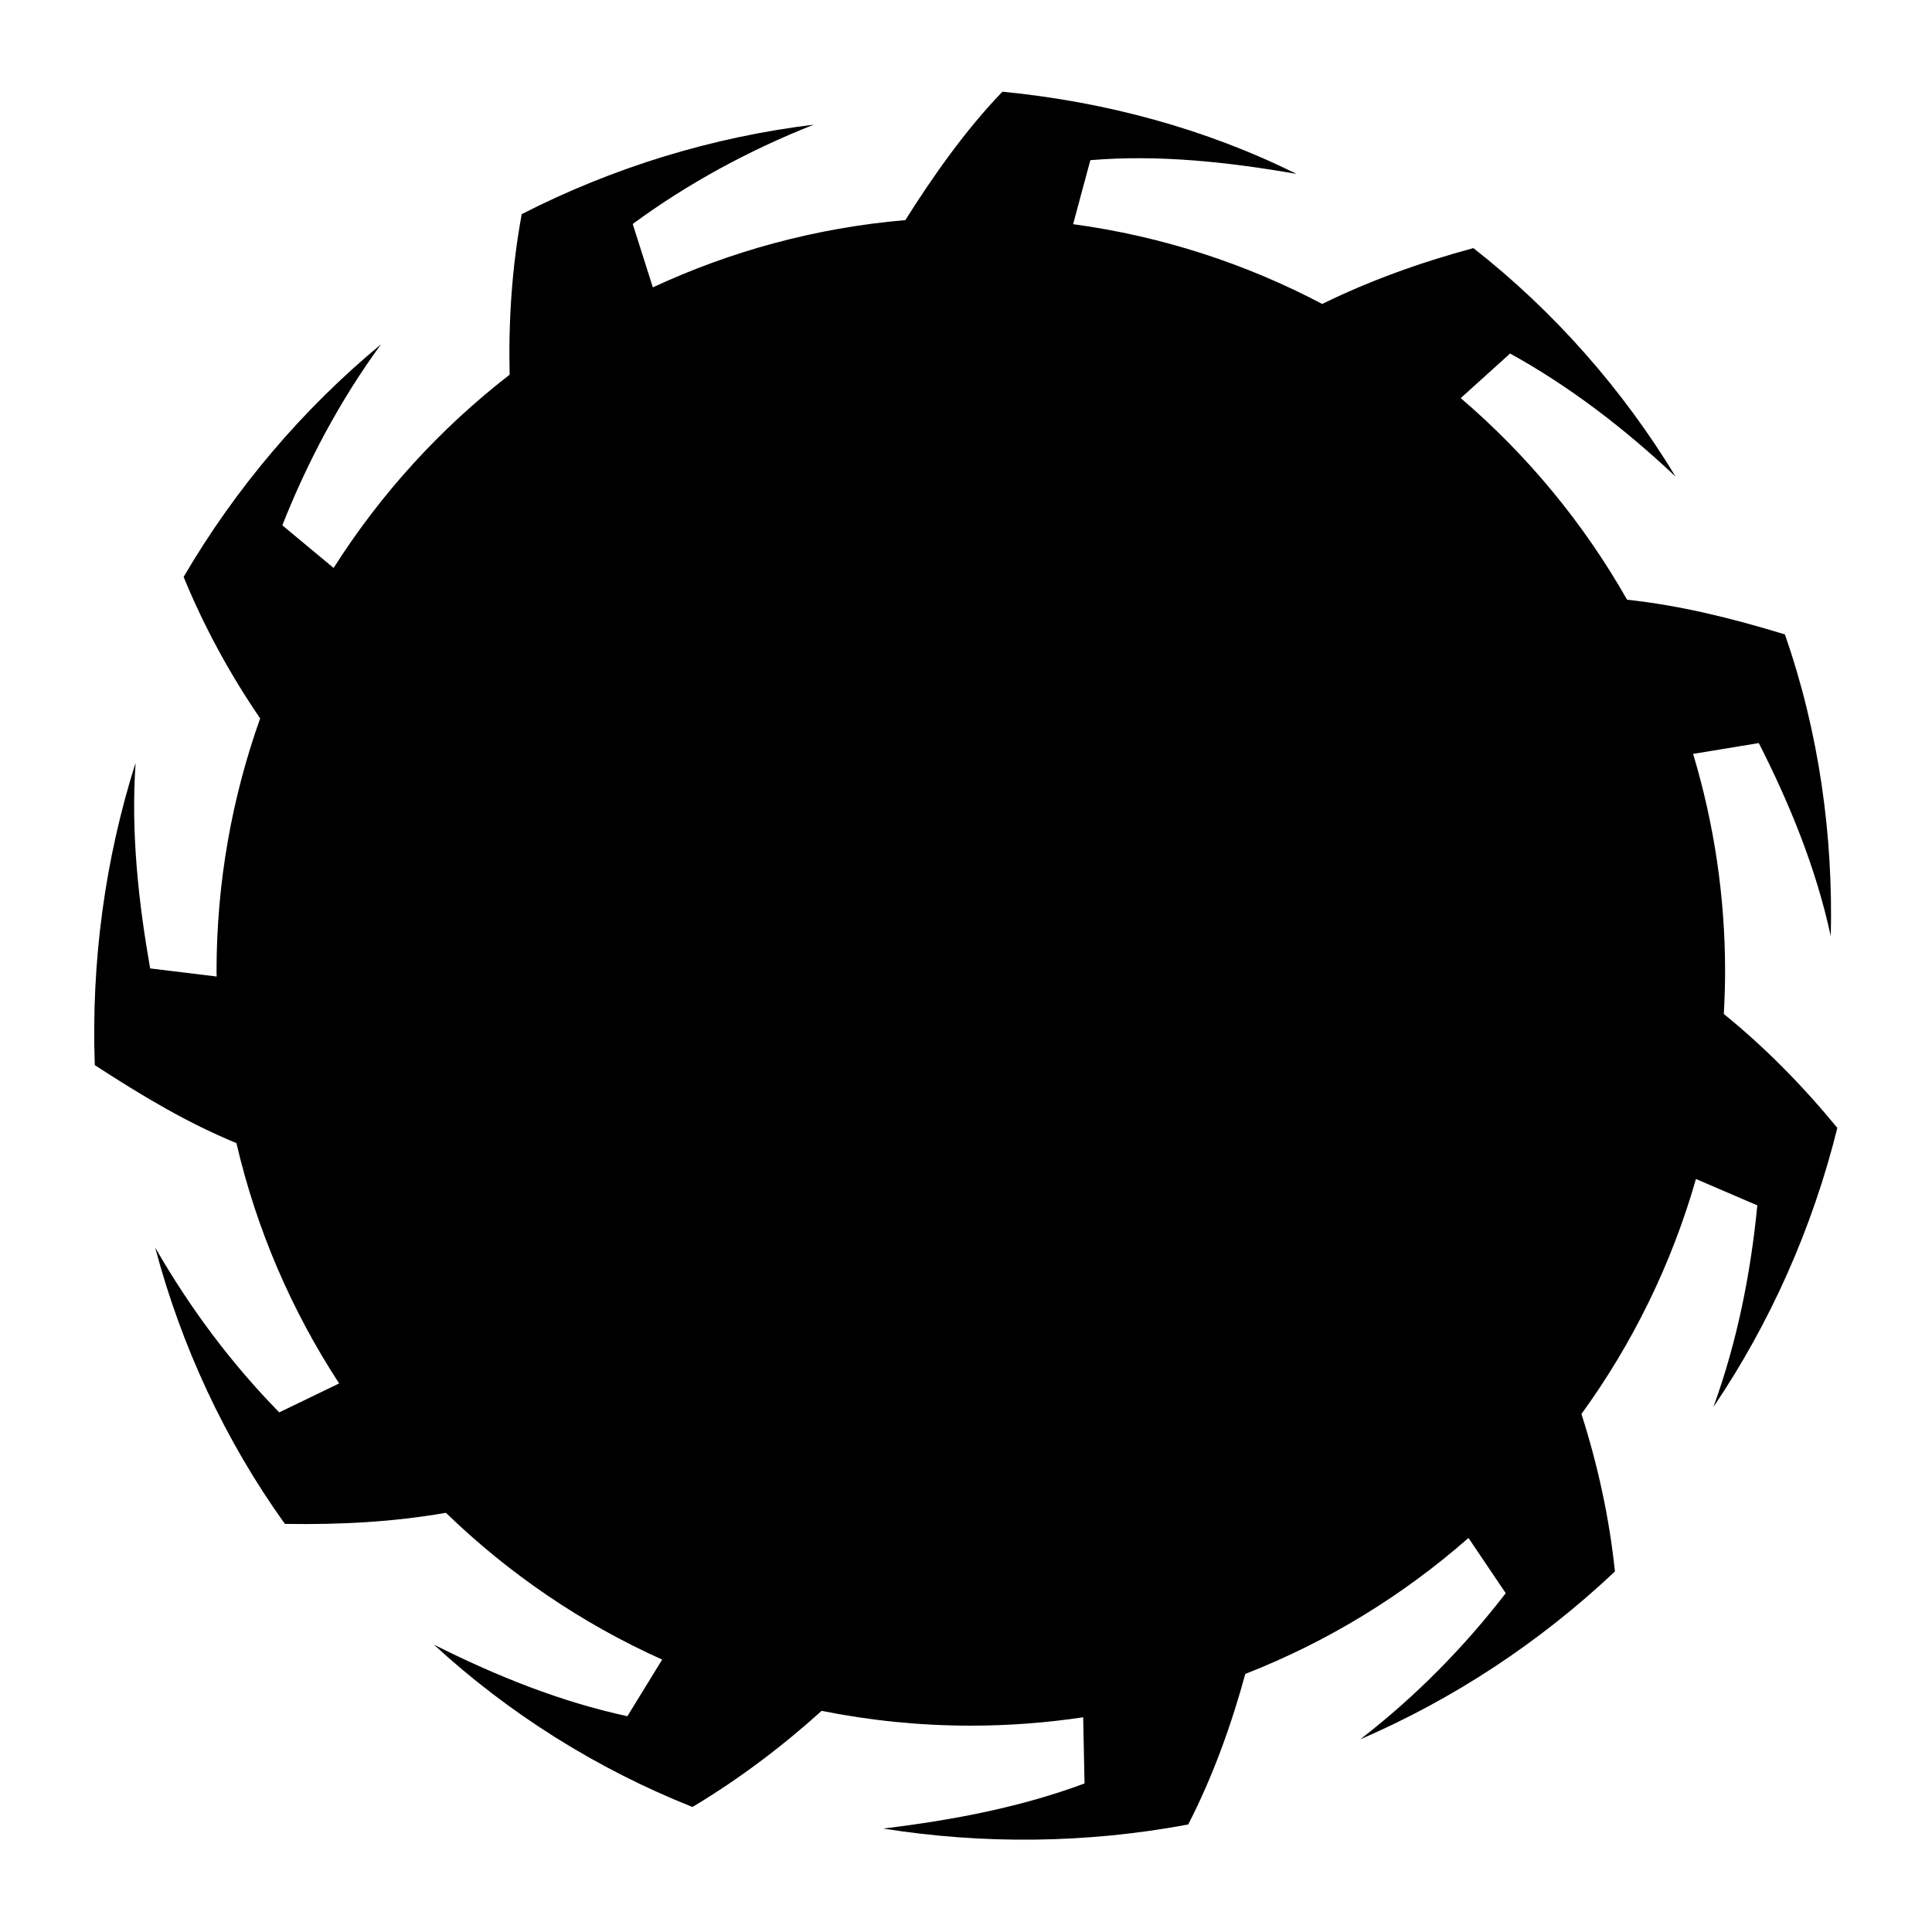 <svg version="1.1" xmlns="http://www.w3.org/2000/svg" viewBox="0 0 340.157 340.157">

<g class="logo_rotor"> 
<animateTransform 
	attributeName="transform" 
	type="rotate" 
	from="0 170.785 170.785" 
	to="360 170.785 170.785"
	dur="4s"
	repeatCount="indefinite" />

<path id="Rotor" d="M323.491,198.578c-6.233-7.565-12.773-14.205-19.987-20.048c0.135-2.485,0.224-4.985,0.224-7.505
	c0-13.315-1.984-26.163-5.631-38.29l11.567-1.906c5.348,10.52,10.079,21.937,12.671,34.023c0.439-17.74-2.063-35.934-8.081-53.158
	c-9.539-2.912-18.528-5.104-27.784-6.107c-7.65-13.48-17.583-25.483-29.288-35.494l8.692-7.851
	c10.409,5.743,20.091,13.144,29.138,21.67c-9.224-15.228-21.269-28.994-35.599-40.23c-9.501,2.566-18.34,5.777-26.619,9.834
	c-13.425-7.084-28.208-11.925-43.858-14.047l3.037-11.27c11.899-0.993,24.004,0.277,36.283,2.416
	c-15.98-7.95-33.703-12.715-51.763-14.47c-6.604,6.845-12.295,15.007-17.097,22.607c-15.767,1.356-30.743,5.461-44.452,11.844
	l-3.546-11.161c9.567-7.041,20.304-12.908,31.862-17.483c-17.683,2.15-35.194,7.459-51.403,15.75
	c-1.761,9.505-2.347,19.089-2.128,28.269c-12.198,9.443-22.701,20.958-30.99,34.024l-9.032-7.505
	c4.35-11.01,10.06-21.852,17.371-31.865c-13.699,11.343-25.556,25.226-34.749,40.951c3.681,8.966,8.264,17.282,13.475,24.91
	c-4.957,13.924-7.679,28.911-7.679,44.54c0,0.303,0.02,0.6,0.021,0.904l-11.71-1.426c-2.033-11.585-3.413-23.818-2.563-36.204
	c-5.388,16.99-7.829,35.045-7.183,53.232c8.447,5.482,16.256,10.155,24.935,13.728c3.562,15.288,9.752,29.557,18.088,42.311
	l-10.548,5.097c-8.311-8.472-15.669-18.244-21.85-29.035c4.568,17.221,12.23,33.881,22.843,48.671
	c9.894,0.158,19.227-0.355,28.352-1.955c11.021,10.687,23.884,19.47,38.074,25.844l-6.123,9.97
	c-11.654-2.512-22.965-7.02-34.076-12.607c13.1,12.06,28.589,21.854,45.532,28.588c8.351-4.997,15.982-10.812,22.743-16.926
	c8.493,1.702,17.273,2.609,26.267,2.609c6.723,0,13.329-0.511,19.781-1.476l0.239,11.654c-11.167,4.158-23.071,6.441-35.449,7.938
	c17.563,2.796,35.781,2.639,53.701-0.717c4.402-8.562,7.649-17.697,10.051-26.507c14.517-5.677,27.787-13.826,39.295-23.942
	l6.56,9.727c-7.233,9.381-15.786,18.146-25.617,25.729c16.354-7.049,31.619-17.065,44.843-29.556
	c-1.002-9.624-3.089-18.961-5.896-27.728c8.975-12.355,15.854-26.315,20.159-41.373l10.808,4.649
	c-1.146,11.77-3.487,23.834-7.729,35.49C311.645,232.973,319.106,216.265,323.491,198.578z"/>
</g>

<g class="logo_skull"> 

<animateTransform 
	attributeName="transform" 
	type="rotate" 
	values="0 170.785 170.785; 10 170.785 170.785; 0 170.785 170.785; -10 170.785 170.785; 0 170.785 170.785"
	dur="5s" fill="freeze"
	repeatCount="indefinite" />

<path id="Krest" d="M251.992,163.643l-43.878,22.015l-2.035,2.464l-10.282,5.16l0.146,0.729l-0.242,0.293
	c-0.716,0.867-1.756,0.93-1.871,0.933l-0.51,0.021l-0.558-1.106l-0.277,0.135c1.128,3.002,1.051,5.218,1.047,5.314l-0.019,0.471
	l-7.071,3.549l14.582,7.316l2.999-5.978l2.526,1.265l-4.772,9.515l20.04,10.058l1.854-3.696l2.685,1.351l-7.224,14.396l-2.688-1.341
	l1.896-3.781l-20.043-10.054l-4.891,9.754l-2.527-1.271l3.118-6.211l-25.024-12.559l-25.023,12.559l3.12,6.211l-2.53,1.267
	l-4.892-9.75l-20.041,10.054l1.896,3.781l-2.686,1.341l-7.226-14.396l2.685-1.351l1.854,3.696l20.041-10.058l-4.773-9.515
	l2.523-1.265l2.998,5.978l14.583-7.316l-7.069-3.549l-0.02-0.471c-0.004-0.097-0.079-2.313,1.048-5.314l-0.279-0.135l-0.554,1.106
	l-0.511-0.021c-0.117-0.003-1.155-0.065-1.873-0.933l-0.245-0.293l0.152-0.729l-10.284-5.16l-2.035-2.464l-43.876-22.015
	l-8.294-7.13l53.513,26.85l3.03,0.077l10.312,5.174l0.431-0.481l0.375,0.019c0.915,0.034,1.667,0.763,1.811,0.907l0.395,0.41
	l-0.422,0.842l0.312,0.157c0.983-1.475,2.186-2.844,3.577-4.077l0.403-0.359l17.574,8.819l17.575-8.819l0.404,0.359
	c1.391,1.231,2.588,2.599,3.574,4.077l0.313-0.157l-0.426-0.842l0.4-0.41c0.141-0.145,0.893-0.873,1.809-0.907l0.376-0.019
	l0.431,0.481l10.311-5.174l3.031-0.077l53.515-26.85L251.992,163.643z"/>
<path id="HeadDn" d="M180.421,246.742c-0.749,1.288-6.127,1.983-11.449,2.086v0.008
	c-0.042,0-0.086-0.004-0.129-0.004c-0.041,0-0.084,0.004-0.128,0.004v-0.008c-5.323-0.103-10.701-0.798-11.45-2.086l-3.517-4.573
	l3.452-3.773l2.919-12.522l-0.355,9.927l3.381,2.596l2.81-7.923l0.793,8.818l1.966-0.021v-0.001h0.128h0.129v0.001l1.967,0.021
	l0.792-8.818l2.811,7.923l3.378-2.596l-0.353-9.927l2.917,12.522l3.452,3.773L180.421,246.742z"/>
<path id="HeadUp" d="M194.537,100.78c-6.325-5.395-21.728-9.165-25.565-9.681v-0.048
	c-0.045,0.008-0.113,0.019-0.162,0.024c-0.049-0.006-0.12-0.017-0.163-0.024V91.1c-3.836,0.516-19.241,4.286-25.564,9.681
	c-6.5,5.542-9.751,12.789-9.751,21.743c0,7.681,1.079,13.259,3.244,16.732c2.794,4.674,4.296,7.813,4.505,9.414l1.362,5.604
	l5.392,9.685l1.408-3.759l4.135,1.245l1.883,4.835l4.222,9.618l-0.051-7.353l2.992,1.056l3.748,16.974l0.651-16.62l1.824,0.143
	v0.025l0.163-0.015l0.162,0.015v-0.025l1.822-0.143l0.656,16.62l3.745-16.974l2.99-1.056l-0.049,7.353l4.221-9.618l1.884-4.835
	l4.134-1.245l1.408,3.759l5.391-9.685l1.365-5.604c0.206-1.6,1.707-4.74,4.503-9.414c2.167-3.474,3.243-9.052,3.243-16.732
	C204.285,113.569,201.035,106.322,194.537,100.78z M161.425,150.92c-0.518,3.446-2.737,3.732-5.16,3.732l-1.592-0.009
	c-3.646,0-9.598-4.871-9.598-8.717v-1.103l16.451,5.431L161.425,150.92z M192.542,145.926c0,3.846-5.951,8.717-9.599,8.717
	l-1.591,0.009c-2.426,0-4.644-0.286-5.158-3.732l-0.097-0.666l16.444-5.431V145.926z"/>
</g>

</svg>
